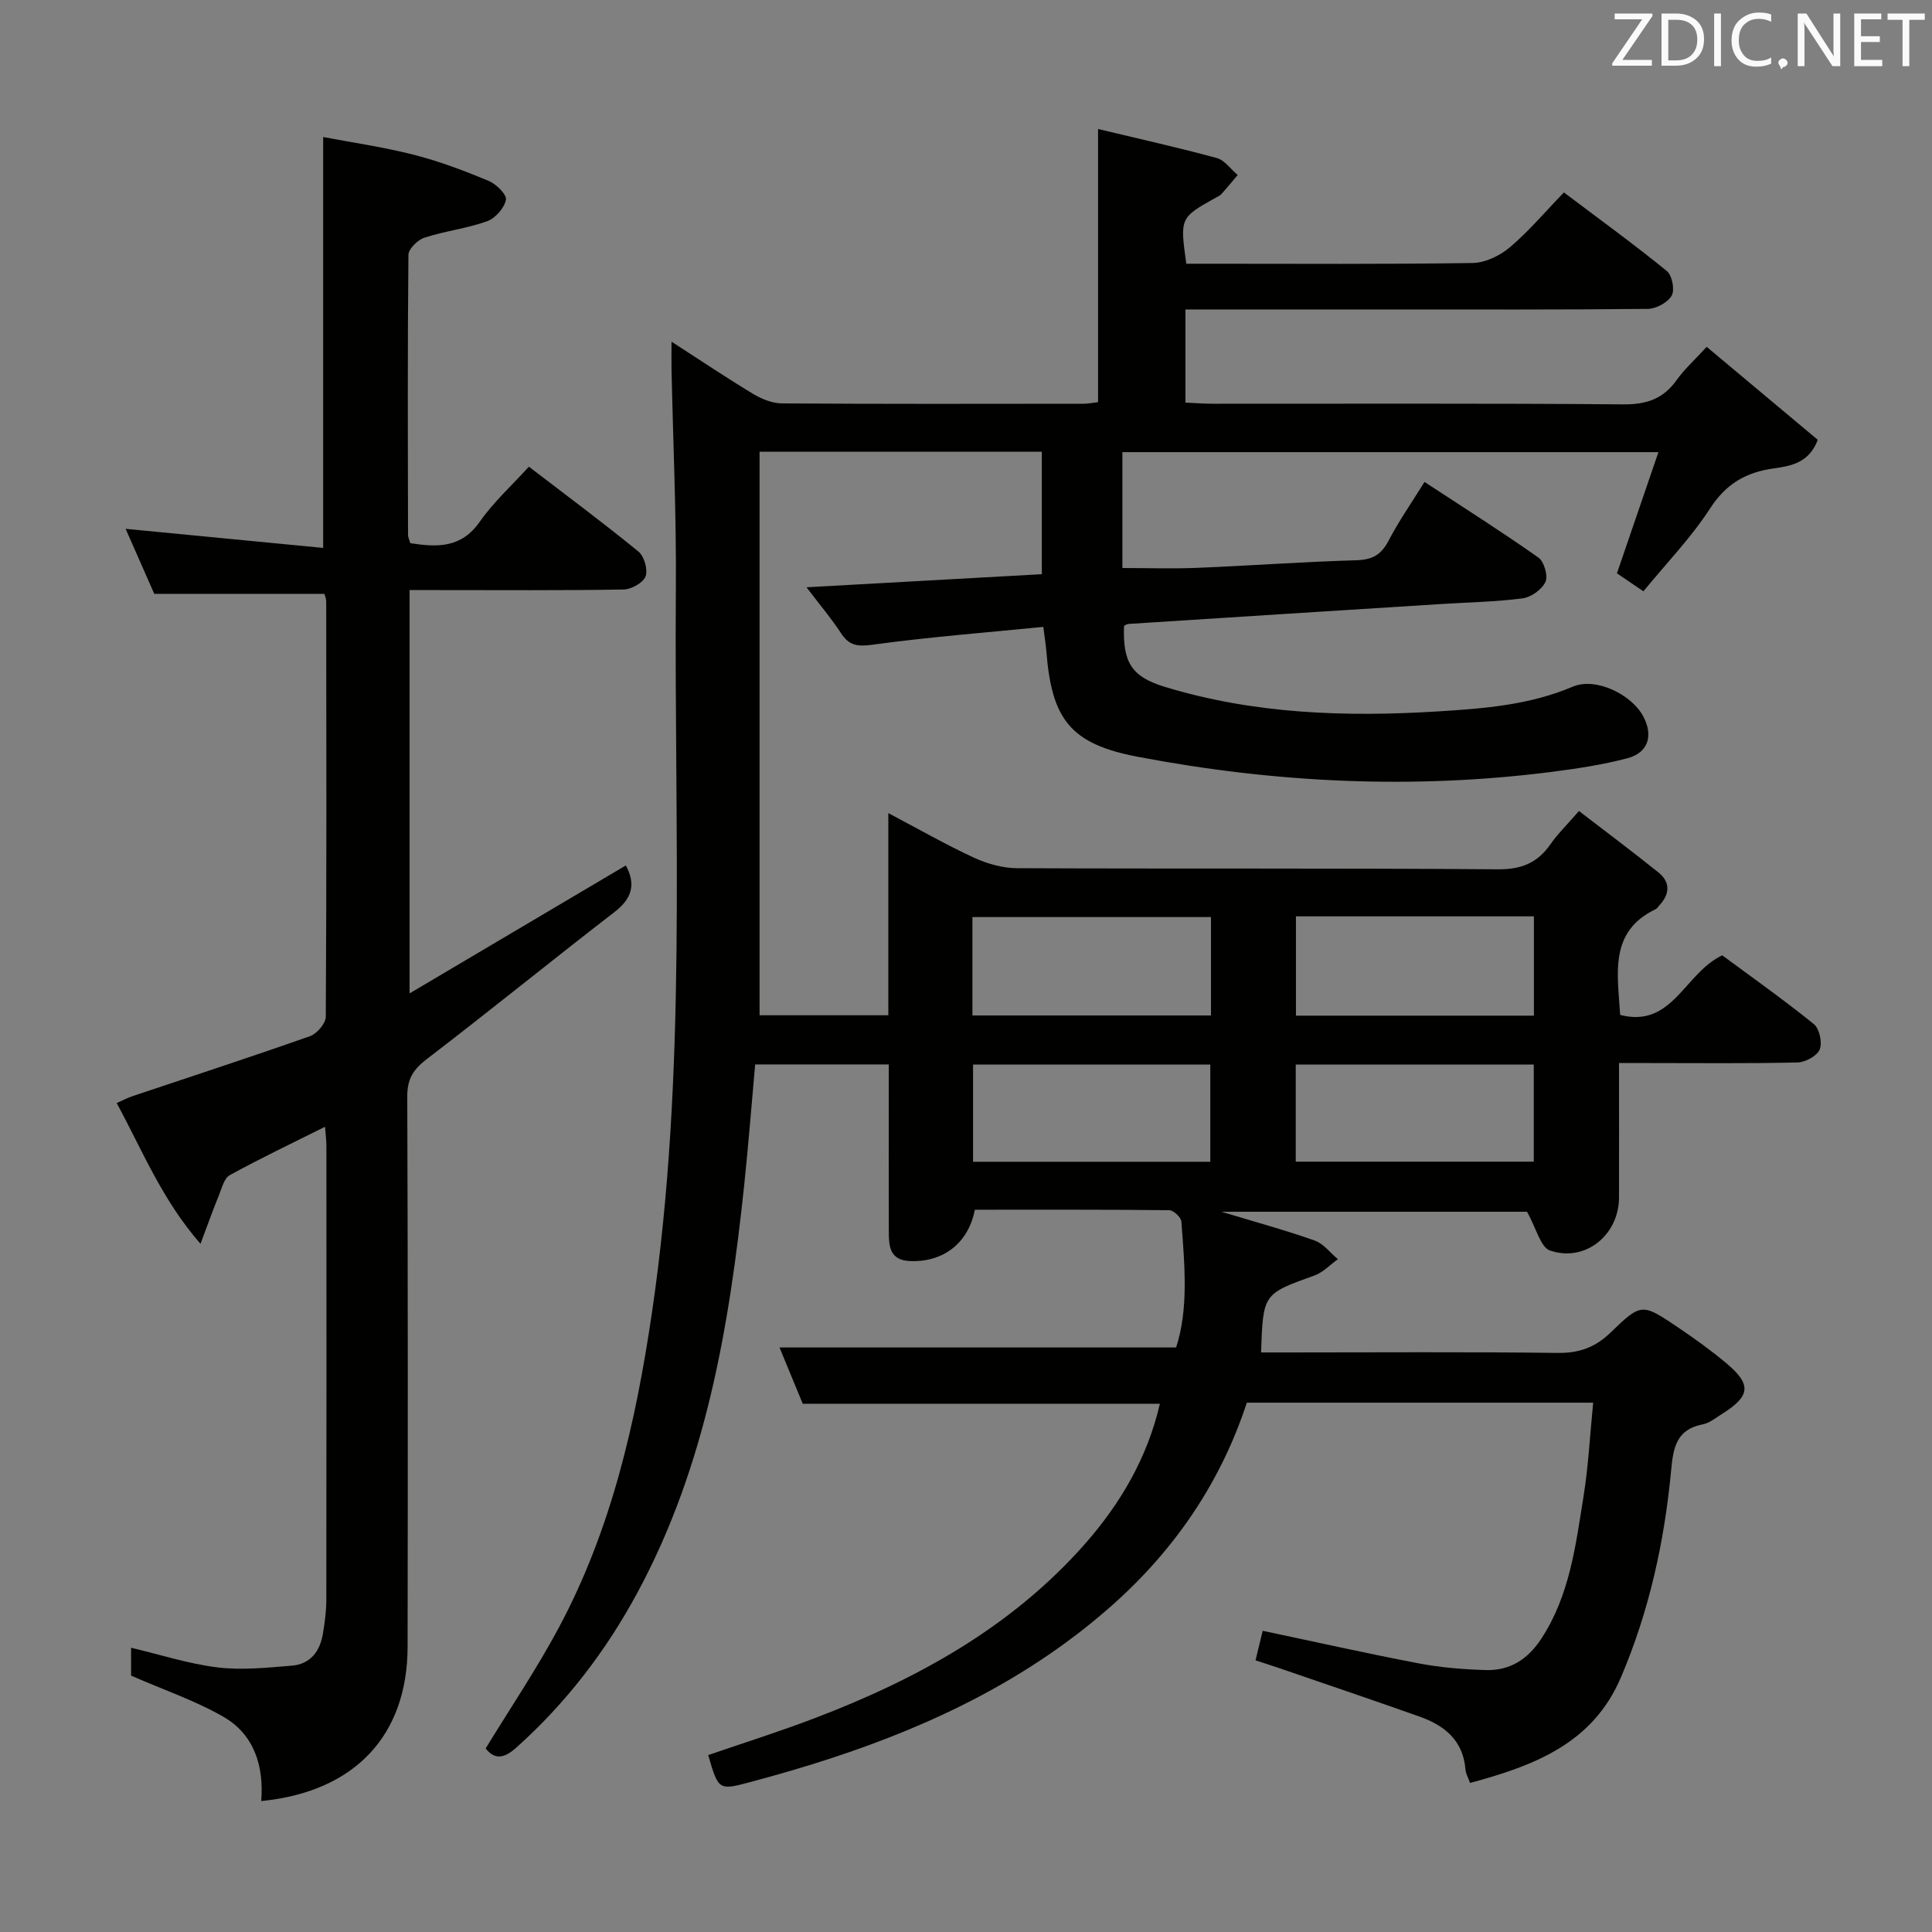 <svg enable-background="new 0 0 400 400" viewBox="0 0 400 400" xmlns="http://www.w3.org/2000/svg"><rect x="0" y="0" width="400" height="400" fill="#808080" stroke="none"/><path d="m240.14 290.63c-24.64 0-48.91 0-73.94 0-1.47-3.58-3.22-7.81-4.81-11.65h82.11c2.61-7.98 1.77-17.05 1.09-26.08-.07-.87-1.62-2.33-2.49-2.34-13.46-.15-26.92-.1-40.27-.1-1.35 7.02-6.67 10.97-13.55 10.62-4.04-.2-4.26-3.04-4.26-5.99-.03-9.83-.01-19.66-.01-29.5 0-1.63 0-3.27 0-5.21-9.31 0-18.23 0-27.66 0-.75 8.31-1.4 16.7-2.28 25.06-3.09 29.19-7.91 57.97-22.07 84.25-6.52 12.1-14.79 22.9-25.09 32.12-2.43 2.18-4.41 2.66-6.36.19 5.1-8.36 10.56-16.44 15.14-25 10.89-20.33 15.93-42.47 19.27-65.1 7.37-49.84 4.58-100.02 4.97-150.09.12-15.14-.58-30.28-.9-45.42-.03-1.61 0-3.22 0-5.65 6.05 3.9 11.39 7.49 16.89 10.81 1.76 1.06 3.96 1.95 5.96 1.97 20.83.14 41.66.09 62.49.07.97 0 1.94-.21 2.97-.33 0-18.79 0-37.33 0-56.55 8.25 1.98 16.46 3.8 24.56 6 1.65.45 2.91 2.31 4.35 3.52-1.1 1.3-2.18 2.63-3.31 3.89-.32.36-.81.58-1.25.82-7.4 4.15-7.4 4.15-6.08 13.66h4.78c18.17 0 36.33.13 54.49-.15 2.62-.04 5.66-1.51 7.72-3.25 3.91-3.31 7.25-7.28 11.19-11.36 7.42 5.59 14.52 10.75 21.32 16.28 1.09.89 1.67 3.91.99 5.09-.82 1.43-3.22 2.72-4.94 2.74-17.83.19-35.66.12-53.49.12-13.97 0-27.94 0-42.24 0v19.28c1.82.08 3.74.24 5.66.24 28.33.02 56.66-.11 84.99.13 4.81.04 8.27-1.13 11.05-5.03 1.61-2.26 3.73-4.16 6.22-6.88 7.86 6.58 15.44 12.93 23 19.25-1.8 4.8-5.62 5.43-9.07 5.91-5.77.8-9.9 3.16-13.22 8.29-3.94 6.08-9.08 11.39-13.81 17.16-2.2-1.49-3.82-2.59-5.48-3.72 2.81-8.22 5.58-16.3 8.59-25.09-37.58 0-74.1 0-110.98 0v23.99c5.12 0 10.38.18 15.62-.04 10.96-.45 21.91-1.25 32.88-1.57 3.27-.1 5.1-1.15 6.6-4.03 2.12-4.07 4.78-7.87 7.45-12.18 8.15 5.34 15.99 10.31 23.57 15.65 1.18.83 2.04 3.79 1.47 5.04-.72 1.57-2.97 3.18-4.73 3.41-5.59.73-11.27.82-16.91 1.18-21.57 1.36-43.14 2.73-64.72 4.12-.31.02-.6.25-.89.39-.27 7.44 1.44 10.49 8.36 12.61 18.54 5.67 37.6 6.3 56.77 5.1 9.43-.59 18.78-1.3 27.74-5.1 4.9-2.07 12.26 1.69 14.62 6.12 2.12 3.97 1.07 7.53-3.23 8.67-5.1 1.36-10.39 2.15-15.64 2.83-28.78 3.68-57.42 2.29-85.84-3.13-13.84-2.64-17.74-7.7-18.85-21.71-.12-1.46-.36-2.91-.64-5.17-12.01 1.19-23.73 2.1-35.36 3.69-3.13.43-4.87.19-6.56-2.43-1.88-2.9-4.14-5.55-7.11-9.46 16.88-.94 32.66-1.81 48.72-2.71 0-8.52 0-16.76 0-25.35-19.3 0-38.53 0-58.44 0v116.67h26.66c0-13.7 0-27.29 0-41.85 6.38 3.36 11.94 6.55 17.73 9.22 2.74 1.27 5.94 2.17 8.93 2.18 33.16.15 66.33-.03 99.49.23 4.88.04 8.22-1.29 10.92-5.17 1.51-2.16 3.44-4.04 5.92-6.9 5.55 4.27 11.06 8.39 16.43 12.7 2.58 2.07 2.37 4.55.16 6.9-.23.24-.41.58-.69.71-9.7 4.65-7.91 13.26-7.37 21.91 10.84 2.79 13.28-8.63 21.13-12.34 6.05 4.47 12.67 9.15 18.97 14.24 1.16.94 1.78 3.84 1.21 5.25-.55 1.34-2.97 2.65-4.59 2.69-10.33.24-20.66.12-30.99.12-1.79 0-3.58 0-5.97 0 0 9.61.02 18.73 0 27.84-.02 7.75-6.97 13.47-14.28 10.98-1.97-.67-2.83-4.59-4.77-8.03-19.71 0-40.98 0-63.26 0 7.11 2.15 13.29 3.83 19.31 5.96 1.83.65 3.21 2.54 4.8 3.86-1.62 1.16-3.08 2.75-4.89 3.39-10.58 3.81-10.61 3.73-11.02 15.92h5.35c18.67 0 37.33-.14 55.99.1 4.5.06 7.85-1.13 11.08-4.27 6.3-6.12 6.49-6.02 13.9-1.02 3.44 2.32 6.84 4.76 10.02 7.43 5.28 4.43 4.99 6.81-.98 10.54-1.26.79-2.53 1.84-3.93 2.11-5.44 1.06-6.09 4.79-6.53 9.52-1.39 14.76-4.54 29.15-10.4 42.87-5.84 13.7-17.95 18.27-31.23 21.85-.37-1.04-.88-1.9-.95-2.79-.48-6.02-4.34-9.12-9.51-10.95-9.7-3.44-19.45-6.74-29.19-10.08-1.55-.53-3.11-1.02-4.77-1.56.54-2.22 1-4.11 1.49-6.12 10.88 2.29 21.54 4.69 32.28 6.74 4.55.87 9.22 1.24 13.85 1.39 5.01.16 8.72-2.18 11.55-6.49 5.87-8.96 7.1-19.24 8.73-29.38 1.02-6.32 1.34-12.75 2.01-19.49-24.3 0-47.88 0-71.71 0-5.38 16.45-14.9 30.4-27.79 41.86-16.92 15.05-36.9 24.76-58.28 31.76-5.51 1.81-11.09 3.42-16.7 4.92-6.61 1.78-6.64 1.68-8.74-5.58 7.3-2.51 14.7-4.84 21.94-7.6 21.22-8.08 40.8-18.81 56.06-36.12 7.44-8.45 12.97-17.99 15.51-29.02zm-38.81-80.39h49.39c0-6.96 0-13.57 0-20.37-16.57 0-32.92 0-49.39 0zm66.98.04h49.27c0-7.01 0-13.7 0-20.56-16.58 0-32.8 0-49.27 0zm-66.85 30.25h49.12c0-6.98 0-13.54 0-20.13-16.55 0-32.74 0-49.12 0zm66.81-.02h49.28c0-7 0-13.58 0-20.11-16.62 0-32.85 0-49.28 0z" fill="#010100"/><path d="m67.16 122.95c-11.65 0-23.06 0-35.22 0-1.71-3.88-3.83-8.69-5.93-13.46 13.7 1.32 27.17 2.62 40.9 3.95 0-28.62 0-56.32 0-85.07 5.93 1.13 12.41 2.06 18.72 3.66 5.29 1.35 10.45 3.3 15.5 5.4 1.58.65 3.83 2.86 3.62 3.93-.34 1.72-2.2 3.84-3.91 4.45-4.19 1.5-8.73 2.02-12.97 3.4-1.39.45-3.3 2.33-3.31 3.56-.19 19.32-.12 38.65-.08 57.98 0 .47.25.94.46 1.71 5.51.84 10.52 1.1 14.39-4.44 2.83-4.05 6.58-7.45 10.17-11.4 7.75 5.94 15.36 11.59 22.69 17.58 1.19.98 1.99 3.76 1.46 5.14-.5 1.33-2.94 2.68-4.55 2.71-12.83.22-25.66.12-38.48.12-1.81 0-3.62 0-5.82 0v83.5c15.33-9.07 30.06-17.78 44.77-26.49 2.13 3.9 1.28 6.85-2.35 9.65-13.03 10.05-25.8 20.45-38.87 30.45-2.79 2.14-4.04 4.11-4.03 7.71.14 37.99.13 75.97.07 113.96-.03 18.33-10.9 30.03-30.31 31.94.59-7.17-1.43-13.75-7.78-17.42-5.81-3.36-12.31-5.55-19.16-8.55 0-1.19 0-3.43 0-5.77 6.07 1.43 11.92 3.34 17.91 4.07 5.03.61 10.25.05 15.35-.36 3.82-.3 5.84-2.94 6.45-6.58.38-2.29.7-4.62.71-6.93.05-31.32.03-62.65.02-93.97 0-1.28-.17-2.55-.28-4.1-6.86 3.43-13.39 6.54-19.73 10.02-1.17.64-1.65 2.71-2.26 4.2-1.18 2.88-2.22 5.82-3.8 10.02-8.02-9.2-12.03-19.36-17.35-29.14 1.25-.55 2.21-1.08 3.24-1.42 12.27-4.12 24.58-8.13 36.78-12.43 1.43-.51 3.26-2.63 3.27-4.02.18-28.66.12-57.31.09-85.97-.01-.64-.3-1.27-.38-1.59z" fill="#010100"/><g fill="#fafafb"><path d="m342.2 3.2-6.3 9.2h6.1v1.2h-8.2v-.5l6.2-9.1h-5.7v-1.2h7.8v.4z"/><path d="m344 13.7v-10.9h3.1c1.6 0 3 .5 4.1 1.4 1.1 1 1.6 2.2 1.6 3.9s-.5 3-1.6 4-2.5 1.5-4.2 1.5h-3zm1.4-9.6v8.4h1.6c1.4 0 2.5-.4 3.2-1.1.8-.8 1.2-1.8 1.2-3.2s-.4-2.4-1.2-3.1-1.8-1-3.1-1z"/><path d="m356.3 2.8v10.9h-1.4v-10.9z"/><path d="m366.6 13.2c-.8.4-1.8.6-3 .6-1.6 0-2.8-.5-3.7-1.5s-1.4-2.3-1.4-3.9c0-1.7.5-3.2 1.6-4.2s2.4-1.6 4-1.6c1 0 1.9.1 2.6.4v1.5c-.8-.4-1.6-.6-2.6-.6-1.2 0-2.2.4-3 1.2s-1.1 1.9-1.1 3.3c0 1.3.4 2.3 1.1 3.1s1.6 1.1 2.8 1.1c1.1 0 2-.2 2.8-.7v1.3z"/><path d="m368.2 13c0-.3.1-.5.3-.6.2-.2.4-.3.6-.3.3 0 .5.1.7.3s.3.4.3.6-.1.5-.3.6c-.2.2-.4.3-.7.3-.3 1-.5-.1-.6-.3-.2-.2-.3-.4-.3-.6z"/><path d="m381.1 13.7h-1.7l-5.5-8.4c-.2-.2-.3-.5-.4-.7 0 .2.1.8.1 1.5v7.6h-1.4v-10.9h1.8l5.3 8.3c.3.4.4.6.4.8 0-.3-.1-.8-.1-1.6v-7.5h1.4v10.9z"/><path d="m389.7 13.7h-5.8v-10.9h5.6v1.2h-4.2v3.5h3.9v1.2h-3.9v3.7h4.4z"/><path d="m398.4 4.1h-3.1v9.6h-1.4v-9.6h-3.1v-1.3h7.7v1.3z"/></g></svg>